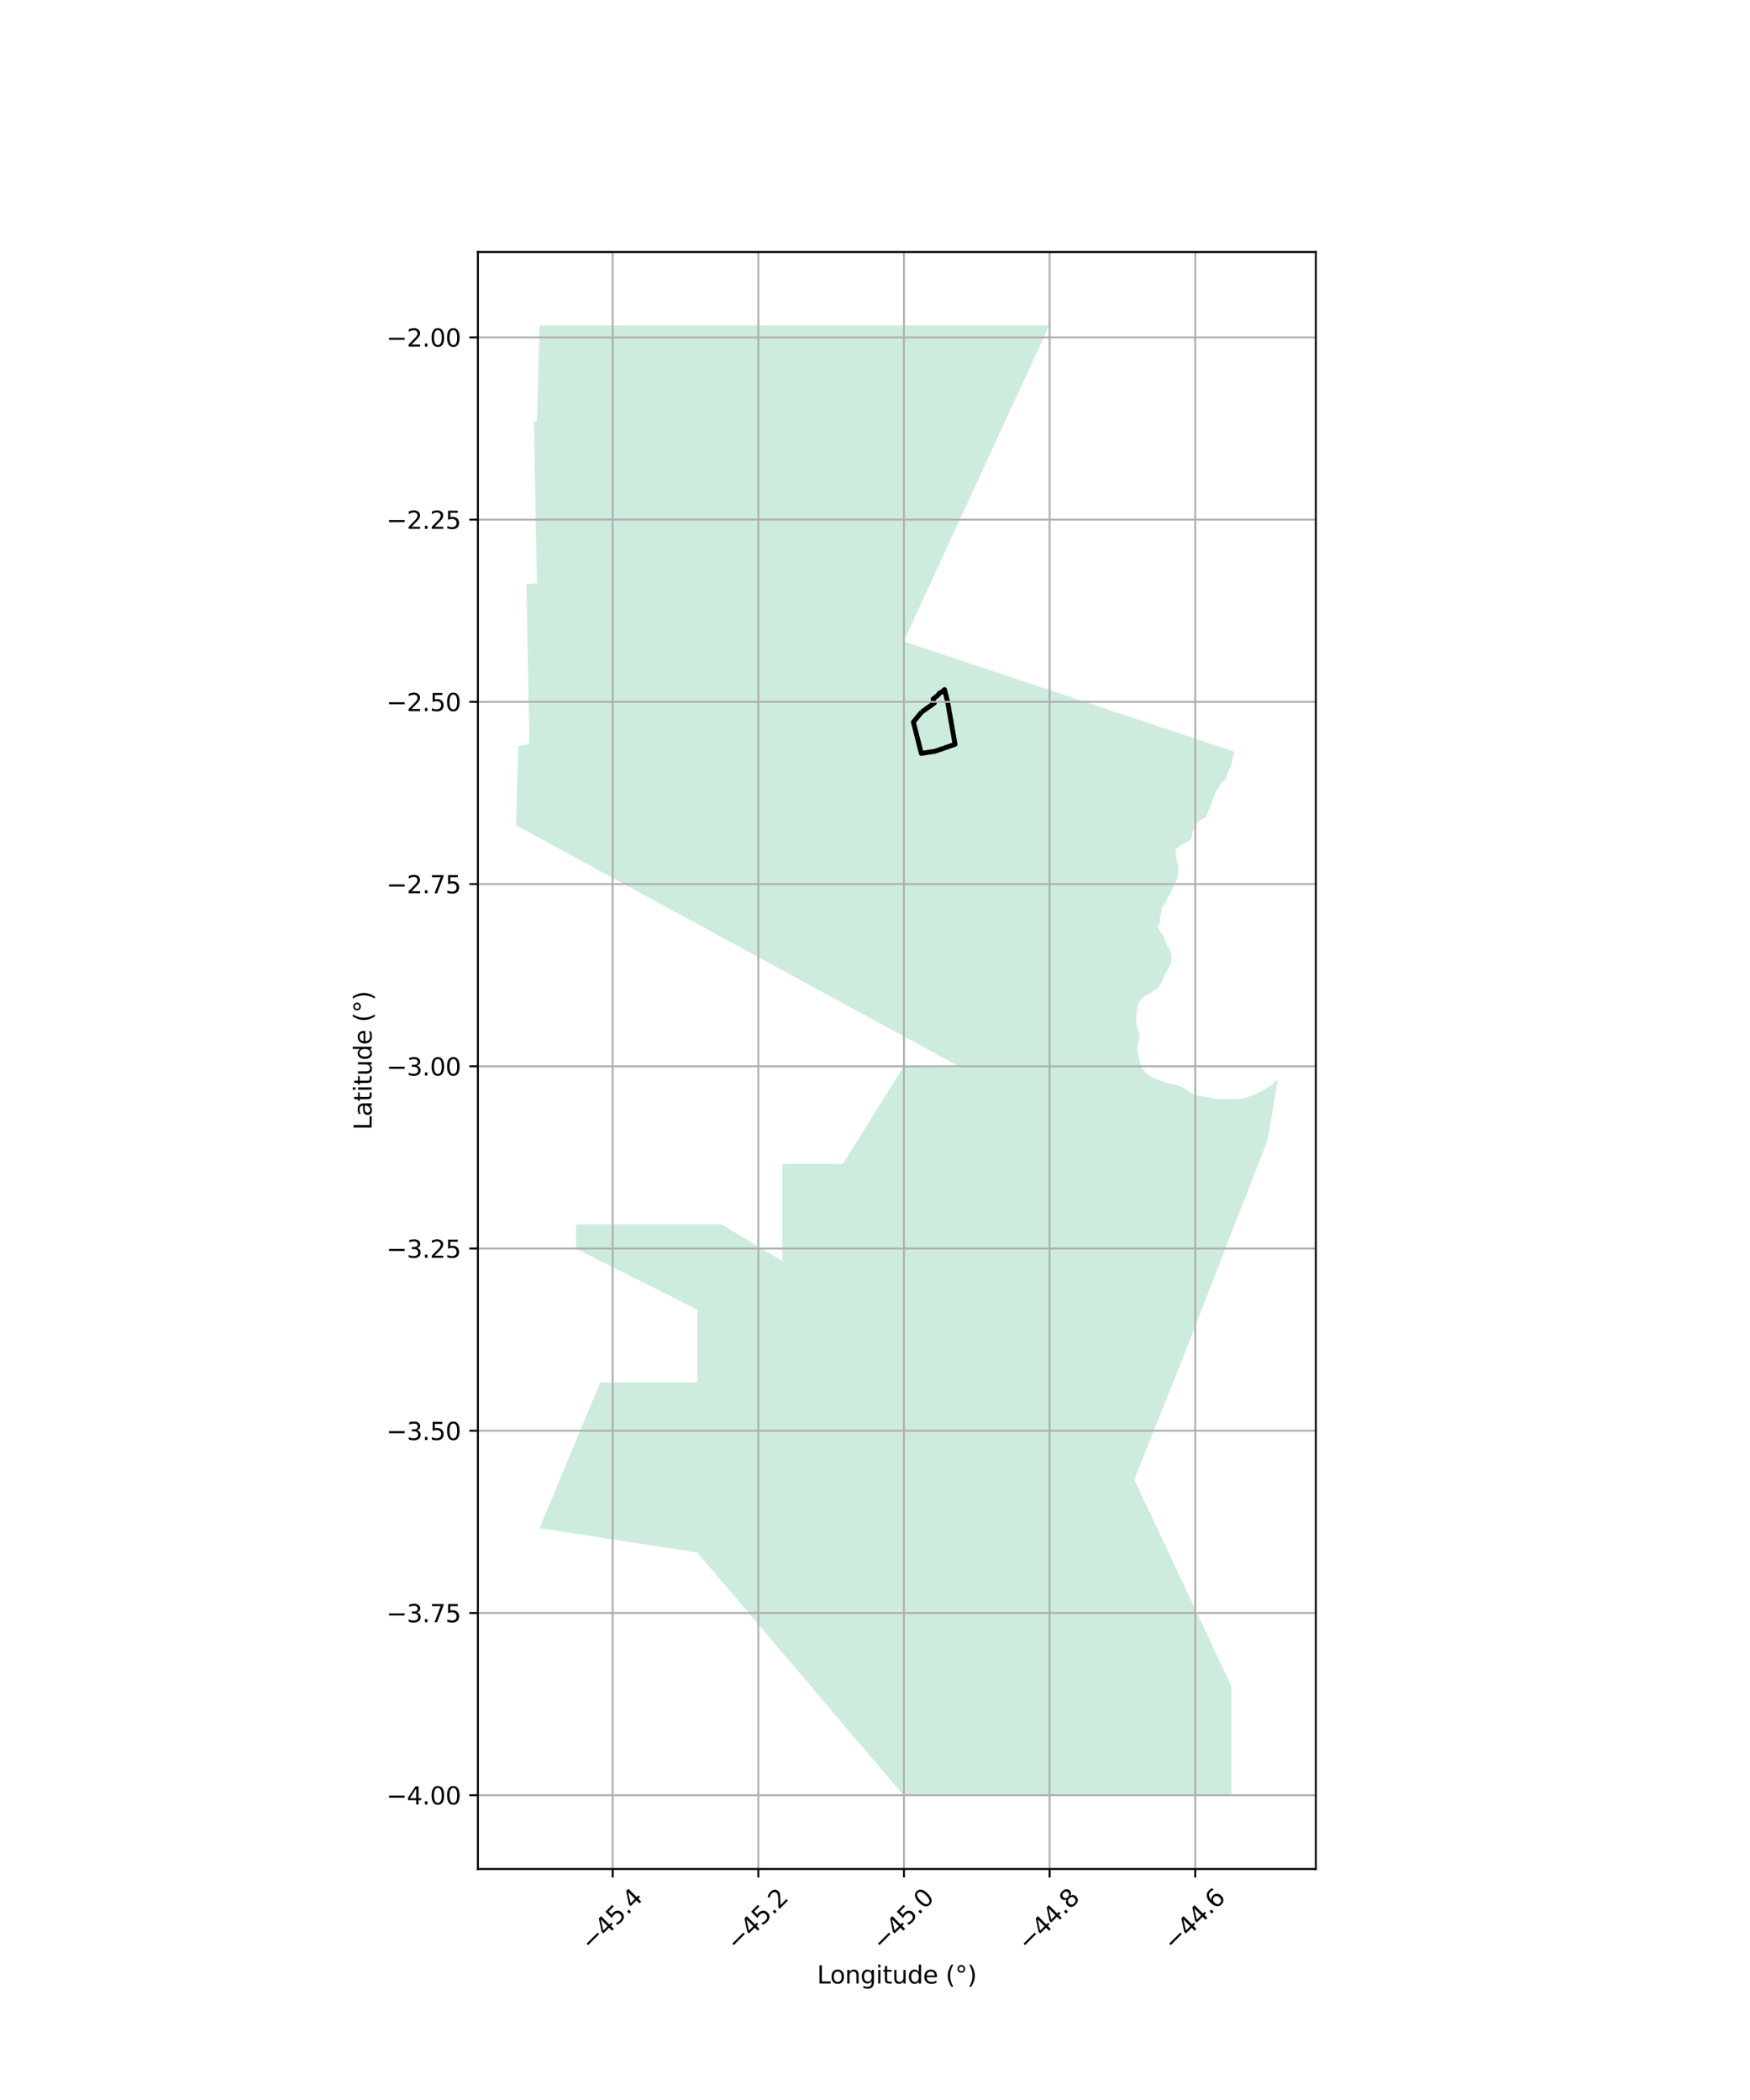 <?xml version="1.0" encoding="utf-8" standalone="no"?>
<!DOCTYPE svg PUBLIC "-//W3C//DTD SVG 1.1//EN"
  "http://www.w3.org/Graphics/SVG/1.1/DTD/svg11.dtd">
<svg xmlns:xlink="http://www.w3.org/1999/xlink" width="720pt" height="864pt" viewBox="0 0 720 864" xmlns="http://www.w3.org/2000/svg" version="1.1">
 <defs>
  <style type="text/css">*{stroke-linejoin: round; stroke-linecap: butt}</style>
 </defs>
 <g id="figure_1">
  <g id="patch_1">
   <path d="M 0 864 
L 720 864 
L 720 0 
L 0 0 
z
" style="fill: #ffffff"/>
  </g>
  <g id="axes_1">
   <g id="patch_2">
    <path d="M 196.622 768.96 
L 541.378 768.96 
L 541.378 103.68 
L 196.622 103.68 
z
" style="fill: #ffffff"/>
   </g>
   <g id="PatchCollection_1">
    <path d="M 507.74 309.97 
L 506.936 312.974 
L 506.507 314.826 
L 506.196 315.634 
L 505.826 316.482 
L 505.82 316.496 
L 505.496 317.076 
L 505.469 317.124 
L 505.289 317.421 
L 505.149 317.685 
L 505.061 317.85 
L 504.895 318.445 
L 504.676 319.132 
L 504.656 319.343 
L 504.564 320.015 
L 504.445 320.271 
L 504.267 320.456 
L 503.951 320.706 
L 503.714 320.89 
L 503.417 321.154 
L 503.021 321.496 
L 502.564 322.072 
L 500.915 324.625 
L 500.24 325.705 
L 499.754 327.089 
L 498.821 329.306 
L 498.308 330.75 
L 497.695 332.364 
L 497.194 333.486 
L 496.616 334.999 
L 496.324 335.889 
L 496.145 336.201 
L 496.025 336.426 
L 495.779 336.572 
L 495.022 336.83 
L 494.792 336.959 
L 494.604 337.109 
L 494.435 337.178 
L 493.986 337.377 
L 493.712 337.536 
L 493.391 337.662 
L 493.179 337.77 
L 493.076 337.837 
L 492.987 337.935 
L 492.844 338.181 
L 492.725 338.461 
L 492.636 338.66 
L 492.577 338.735 
L 492.506 338.795 
L 492.421 338.875 
L 492.35 339.014 
L 492.107 339.532 
L 491.82 340.145 
L 491.544 340.563 
L 491.195 341.277 
L 490.901 341.767 
L 490.662 342.199 
L 490.582 342.447 
L 490.505 342.739 
L 490.465 343.155 
L 490.425 343.539 
L 490.411 343.717 
L 490.385 344.167 
L 490.297 344.359 
L 490.263 344.577 
L 490.208 344.83 
L 490.158 344.963 
L 490.11 345.035 
L 489.922 345.422 
L 489.861 345.508 
L 489.859 345.509 
L 489.817 345.577 
L 489.783 345.615 
L 489.749 345.641 
L 489.747 345.642 
L 489.717 345.659 
L 489.682 345.674 
L 489.659 345.665 
L 489.631 345.659 
L 489.613 345.646 
L 489.598 345.643 
L 489.589 345.647 
L 489.575 345.66 
L 489.556 345.678 
L 489.527 345.705 
L 489.496 345.726 
L 489.443 345.745 
L 489.393 345.753 
L 489.343 345.77 
L 489.31 345.778 
L 489.268 345.799 
L 489.22 345.816 
L 489.189 345.832 
L 489.156 345.849 
L 489.14 345.863 
L 489.131 345.877 
L 489.127 345.898 
L 489.113 345.979 
L 489.094 346.036 
L 489.073 346.097 
L 489.045 346.123 
L 488.986 346.152 
L 488.98 346.155 
L 488.908 346.184 
L 488.902 346.188 
L 488.84 346.208 
L 488.836 346.209 
L 488.723 346.246 
L 488.719 346.246 
L 488.671 346.261 
L 488.61 346.276 
L 488.489 346.279 
L 488.407 346.279 
L 488.331 346.331 
L 488.159 346.433 
L 488.06 346.526 
L 487.314 347.203 
L 487.286 347.231 
L 487.256 347.243 
L 487.255 347.243 
L 487.224 347.239 
L 487.192 347.217 
L 487.159 347.184 
L 487.116 347.152 
L 487.071 347.121 
L 487.034 347.103 
L 487.005 347.098 
L 486.988 347.101 
L 486.974 347.117 
L 486.958 347.129 
L 486.94 347.126 
L 486.914 347.126 
L 486.895 347.136 
L 486.879 347.149 
L 486.863 347.156 
L 486.756 347.157 
L 486.588 347.175 
L 486.506 347.18 
L 486.39 347.199 
L 486.322 347.207 
L 486.268 347.219 
L 486.237 347.244 
L 486.218 347.278 
L 486.217 347.28 
L 486.219 347.316 
L 486.233 347.353 
L 486.255 347.384 
L 486.273 347.424 
L 486.277 347.452 
L 486.268 347.483 
L 486.156 347.549 
L 486.066 347.558 
L 485.976 347.573 
L 485.917 347.602 
L 485.852 347.664 
L 485.781 347.757 
L 485.721 347.814 
L 485.587 347.886 
L 485.513 347.905 
L 485.364 347.994 
L 485.214 348.094 
L 485.168 348.139 
L 485 348.294 
L 484.954 348.355 
L 484.923 348.432 
L 484.921 348.433 
L 484.901 348.502 
L 484.857 348.61 
L 484.852 348.617 
L 484.812 348.683 
L 484.745 348.739 
L 484.505 348.834 
L 484.344 348.914 
L 484.246 348.957 
L 484.161 348.993 
L 484.114 349.034 
L 484.029 349.087 
L 483.957 349.154 
L 483.877 349.265 
L 483.8 349.366 
L 483.726 349.542 
L 483.701 349.652 
L 483.675 349.763 
L 483.689 349.954 
L 483.715 350.197 
L 483.787 350.62 
L 483.811 350.714 
L 483.813 350.716 
L 483.854 350.773 
L 483.894 350.876 
L 483.901 350.926 
L 483.877 350.974 
L 483.82 351.024 
L 483.78 351.067 
L 483.758 351.127 
L 483.736 351.284 
L 483.727 351.463 
L 483.748 351.631 
L 483.784 351.726 
L 483.82 351.81 
L 483.841 351.899 
L 483.884 352.105 
L 483.998 352.757 
L 484.322 354.607 
L 484.473 355.069 
L 484.605 355.46 
L 484.699 355.795 
L 484.74 356.005 
L 484.767 356.211 
L 484.814 357.44 
L 484.823 358.25 
L 484.796 359.035 
L 484.762 359.724 
L 484.624 360.414 
L 484.453 360.985 
L 483.934 362.329 
L 482.759 364.827 
L 482.153 366.147 
L 481.736 367.102 
L 481.302 368.098 
L 481.199 368.309 
L 481.121 368.52 
L 481.02 368.673 
L 480.88 368.793 
L 480.735 368.939 
L 480.73 368.944 
L 480.666 368.988 
L 480.622 368.99 
L 480.568 368.983 
L 480.521 368.995 
L 480.491 369.022 
L 480.484 369.052 
L 480.453 369.137 
L 480.446 369.152 
L 480.362 369.339 
L 480.343 369.517 
L 480.339 369.521 
L 480.324 369.711 
L 480.267 369.844 
L 480.16 369.973 
L 480.156 369.977 
L 480.088 370.122 
L 480.035 370.27 
L 479.989 370.445 
L 479.849 370.711 
L 479.682 370.935 
L 479.491 371.155 
L 479.308 371.406 
L 479.222 371.544 
L 478.973 371.872 
L 478.743 372.069 
L 478.527 372.337 
L 478.357 372.71 
L 478.14 373.182 
L 478.029 373.549 
L 477.911 374.061 
L 477.865 374.552 
L 477.851 375.07 
L 477.825 375.417 
L 477.779 375.712 
L 477.708 375.863 
L 477.545 376.143 
L 477.356 376.568 
L 477.277 376.973 
L 477.188 377.48 
L 477.185 378.017 
L 477.272 379.494 
L 477.261 379.697 
L 477.251 379.825 
L 477.214 379.869 
L 477.173 379.92 
L 477.165 379.926 
L 477.12 379.979 
L 477.08 380.003 
L 477.011 380.03 
L 476.98 380.046 
L 476.939 380.059 
L 476.898 380.068 
L 476.867 380.074 
L 476.842 380.093 
L 476.812 380.127 
L 476.742 380.223 
L 476.637 380.365 
L 476.534 380.47 
L 476.47 380.547 
L 476.425 380.608 
L 476.398 380.646 
L 476.371 380.69 
L 476.347 380.759 
L 476.322 380.836 
L 476.306 380.907 
L 476.295 380.964 
L 476.297 381.016 
L 476.308 381.091 
L 476.316 381.144 
L 476.68 381.961 
L 476.841 382.298 
L 476.93 382.439 
L 477.118 382.714 
L 477.262 382.921 
L 477.577 383.432 
L 477.955 384.047 
L 478.125 384.342 
L 478.431 384.952 
L 478.479 385.045 
L 478.687 385.444 
L 478.783 385.663 
L 479.034 386.248 
L 479.164 386.555 
L 479.266 386.822 
L 479.631 387.715 
L 479.784 388.035 
L 480.027 388.738 
L 480.252 389.13 
L 480.474 389.483 
L 480.753 389.865 
L 480.966 390.091 
L 481.073 390.226 
L 481.174 390.407 
L 481.282 390.627 
L 481.341 390.893 
L 481.407 391.13 
L 481.506 391.442 
L 481.555 391.619 
L 481.661 391.819 
L 481.759 392.029 
L 481.855 392.233 
L 481.947 392.404 
L 481.983 392.493 
L 482.006 392.74 
L 482.019 394.322 
L 482.004 394.549 
L 481.964 395.162 
L 481.802 395.953 
L 481.585 396.582 
L 481.4 397.021 
L 480.685 398.476 
L 479.088 401.345 
L 478.825 401.888 
L 477.83 404.126 
L 477.344 405.03 
L 477.051 405.491 
L 476.573 406.159 
L 476.185 406.613 
L 476.053 406.767 
L 475.638 407.149 
L 475.454 407.306 
L 474.913 407.496 
L 474.551 407.66 
L 474.327 407.786 
L 474.094 407.941 
L 473.84 408.152 
L 473.458 408.451 
L 473.265 408.619 
L 473.144 408.683 
L 472.988 408.768 
L 472.728 408.902 
L 472.413 408.975 
L 472.008 409.131 
L 471.546 409.37 
L 470.721 409.955 
L 470.065 410.516 
L 469.513 411.124 
L 469.073 411.709 
L 468.625 412.389 
L 468.385 412.883 
L 468.202 413.318 
L 468.025 413.83 
L 467.937 414.228 
L 467.861 414.55 
L 467.843 415.005 
L 467.774 415.922 
L 467.736 416.389 
L 467.616 417.04 
L 467.547 417.387 
L 467.514 417.8 
L 467.528 419.354 
L 467.482 420.36 
L 467.478 420.747 
L 467.529 421.078 
L 467.697 421.919 
L 467.977 423.063 
L 468.076 423.469 
L 468.474 424.578 
L 468.636 425.098 
L 468.737 425.618 
L 468.818 426.199 
L 468.818 426.534 
L 468.794 426.898 
L 468.766 427.168 
L 468.715 427.377 
L 468.628 427.598 
L 468.506 428.071 
L 468.379 428.654 
L 468.333 428.939 
L 468.329 428.95 
L 468.243 429.178 
L 468.205 429.327 
L 468.159 429.692 
L 468.053 430.148 
L 467.95 430.892 
L 467.933 431.409 
L 467.935 431.923 
L 467.946 432.167 
L 467.953 432.435 
L 467.976 432.598 
L 468.018 432.814 
L 468.052 433.037 
L 468.079 433.199 
L 468.181 433.49 
L 468.313 433.804 
L 468.366 434.046 
L 468.438 434.401 
L 468.488 434.756 
L 468.637 435.223 
L 468.713 435.77 
L 468.879 436.673 
L 469.176 437.655 
L 469.456 438.316 
L 469.6 438.577 
L 469.927 439.171 
L 470.324 440.064 
L 470.897 440.743 
L 471.584 441.495 
L 472.13 441.97 
L 473.028 442.589 
L 474.315 443.319 
L 475.742 443.969 
L 476.728 444.309 
L 477.97 444.818 
L 479.119 445.272 
L 480.294 445.596 
L 481.718 445.919 
L 482.993 446.093 
L 483.642 446.268 
L 485.167 446.792 
L 485.967 447.116 
L 486.467 447.291 
L 487.567 448.017 
L 488.498 448.698 
L 490.553 450.035 
L 492.609 450.718 
L 494.262 450.984 
L 495.692 451.214 
L 499.429 451.99 
L 499.585 452.021 
L 502.917 452.267 
L 506.81 452.265 
L 507.302 452.229 
L 509.395 452.076 
L 511.98 451.918 
L 514.129 451.076 
L 515.963 450.391 
L 517.191 449.798 
L 519.634 448.552 
L 522.88 446.68 
L 523.067 446.509 
L 524.67 445.049 
L 525.707 444.135 
L 521.599 468.809 
L 486.645 558.779 
L 466.671 608.763 
L 506.619 693.735 
L 506.619 738.72 
L 371.794 738.72 
L 286.905 638.753 
L 221.99 628.756 
L 246.957 568.776 
L 286.905 568.776 
L 286.905 538.786 
L 236.97 513.794 
L 236.97 503.797 
L 296.892 503.797 
L 321.859 518.793 
L 321.859 478.806 
L 346.827 478.806 
L 371.794 438.819 
L 395.548 439.29 
L 212.293 339.54 
L 213.222 306.857 
L 217.803 306.243 
L 216.607 240.26 
L 220.882 239.953 
L 219.683 173.508 
L 220.905 173.2 
L 221.99 133.92 
L 431.716 133.92 
L 371.795 263.877 
L 508.004 309.324 
L 507.74 309.97 
" clip-path="url(#p07407d6a14)" style="fill: #b3e2cd; fill-opacity: 0.65"/>
   </g>
   <g id="PatchCollection_2">
    <path d="M 379.157 292.983 
L 384.393 289.264 
L 384.099 288.571 
L 383.904 287.625 
L 384.764 286.915 
L 385.821 286.048 
L 386.564 285.141 
L 387.542 284.668 
L 388.623 283.707 
L 389.862 288.709 
L 392.933 306.237 
L 384.778 309.064 
L 379.055 309.977 
L 375.79 297.039 
L 379.157 292.983 
" clip-path="url(#p07407d6a14)" style="fill: none; stroke: #000000; stroke-width: 2"/>
   </g>
   <g id="matplotlib.axis_1">
    <g id="xtick_1">
     <g id="line2d_1">
      <path d="M 252.071 768.96 
L 252.071 103.68 
" clip-path="url(#p07407d6a14)" style="fill: none; stroke: #b0b0b0; stroke-width: 0.8; stroke-linecap: square"/>
     </g>
     <g id="line2d_2">
      <defs>
       <path id="m88b951ec51" d="M 0 0 
L 0 3.5 
" style="stroke: #000000; stroke-width: 0.8"/>
      </defs>
      <g>
       <use xlink:href="#m88b951ec51" x="252.071" y="768.96" style="stroke: #000000; stroke-width: 0.8"/>
      </g>
     </g>
     <g id="text_1">
      <!-- −45.4 -->
      <g transform="translate(243.187 803.002) rotate(-45) scale(0.1 -0.1)">
       <defs>
        <path id="DejaVuSans-2212" d="M 678 2272 
L 4684 2272 
L 4684 1741 
L 678 1741 
L 678 2272 
z
" transform="scale(0.016)"/>
        <path id="DejaVuSans-34" d="M 2419 4116 
L 825 1625 
L 2419 1625 
L 2419 4116 
z
M 2253 4666 
L 3047 4666 
L 3047 1625 
L 3713 1625 
L 3713 1100 
L 3047 1100 
L 3047 0 
L 2419 0 
L 2419 1100 
L 313 1100 
L 313 1709 
L 2253 4666 
z
" transform="scale(0.016)"/>
        <path id="DejaVuSans-35" d="M 691 4666 
L 3169 4666 
L 3169 4134 
L 1269 4134 
L 1269 2991 
Q 1406 3038 1543 3061 
Q 1681 3084 1819 3084 
Q 2600 3084 3056 2656 
Q 3513 2228 3513 1497 
Q 3513 744 3044 326 
Q 2575 -91 1722 -91 
Q 1428 -91 1123 -41 
Q 819 9 494 109 
L 494 744 
Q 775 591 1075 516 
Q 1375 441 1709 441 
Q 2250 441 2565 725 
Q 2881 1009 2881 1497 
Q 2881 1984 2565 2268 
Q 2250 2553 1709 2553 
Q 1456 2553 1204 2497 
Q 953 2441 691 2322 
L 691 4666 
z
" transform="scale(0.016)"/>
        <path id="DejaVuSans-2e" d="M 684 794 
L 1344 794 
L 1344 0 
L 684 0 
L 684 794 
z
" transform="scale(0.016)"/>
       </defs>
       <use xlink:href="#DejaVuSans-2212"/>
       <use xlink:href="#DejaVuSans-34" transform="translate(83.789 0)"/>
       <use xlink:href="#DejaVuSans-35" transform="translate(147.412 0)"/>
       <use xlink:href="#DejaVuSans-2e" transform="translate(211.035 0)"/>
       <use xlink:href="#DejaVuSans-34" transform="translate(242.822 0)"/>
      </g>
     </g>
    </g>
    <g id="xtick_2">
     <g id="line2d_3">
      <path d="M 311.992 768.96 
L 311.992 103.68 
" clip-path="url(#p07407d6a14)" style="fill: none; stroke: #b0b0b0; stroke-width: 0.8; stroke-linecap: square"/>
     </g>
     <g id="line2d_4">
      <g>
       <use xlink:href="#m88b951ec51" x="311.992" y="768.96" style="stroke: #000000; stroke-width: 0.8"/>
      </g>
     </g>
     <g id="text_2">
      <!-- −45.2 -->
      <g transform="translate(303.109 803.002) rotate(-45) scale(0.1 -0.1)">
       <defs>
        <path id="DejaVuSans-32" d="M 1228 531 
L 3431 531 
L 3431 0 
L 469 0 
L 469 531 
Q 828 903 1448 1529 
Q 2069 2156 2228 2338 
Q 2531 2678 2651 2914 
Q 2772 3150 2772 3378 
Q 2772 3750 2511 3984 
Q 2250 4219 1831 4219 
Q 1534 4219 1204 4116 
Q 875 4013 500 3803 
L 500 4441 
Q 881 4594 1212 4672 
Q 1544 4750 1819 4750 
Q 2544 4750 2975 4387 
Q 3406 4025 3406 3419 
Q 3406 3131 3298 2873 
Q 3191 2616 2906 2266 
Q 2828 2175 2409 1742 
Q 1991 1309 1228 531 
z
" transform="scale(0.016)"/>
       </defs>
       <use xlink:href="#DejaVuSans-2212"/>
       <use xlink:href="#DejaVuSans-34" transform="translate(83.789 0)"/>
       <use xlink:href="#DejaVuSans-35" transform="translate(147.412 0)"/>
       <use xlink:href="#DejaVuSans-2e" transform="translate(211.035 0)"/>
       <use xlink:href="#DejaVuSans-32" transform="translate(242.822 0)"/>
      </g>
     </g>
    </g>
    <g id="xtick_3">
     <g id="line2d_5">
      <path d="M 371.914 768.96 
L 371.914 103.68 
" clip-path="url(#p07407d6a14)" style="fill: none; stroke: #b0b0b0; stroke-width: 0.8; stroke-linecap: square"/>
     </g>
     <g id="line2d_6">
      <g>
       <use xlink:href="#m88b951ec51" x="371.914" y="768.96" style="stroke: #000000; stroke-width: 0.8"/>
      </g>
     </g>
     <g id="text_3">
      <!-- −45.0 -->
      <g transform="translate(363.03 803.002) rotate(-45) scale(0.1 -0.1)">
       <defs>
        <path id="DejaVuSans-30" d="M 2034 4250 
Q 1547 4250 1301 3770 
Q 1056 3291 1056 2328 
Q 1056 1369 1301 889 
Q 1547 409 2034 409 
Q 2525 409 2770 889 
Q 3016 1369 3016 2328 
Q 3016 3291 2770 3770 
Q 2525 4250 2034 4250 
z
M 2034 4750 
Q 2819 4750 3233 4129 
Q 3647 3509 3647 2328 
Q 3647 1150 3233 529 
Q 2819 -91 2034 -91 
Q 1250 -91 836 529 
Q 422 1150 422 2328 
Q 422 3509 836 4129 
Q 1250 4750 2034 4750 
z
" transform="scale(0.016)"/>
       </defs>
       <use xlink:href="#DejaVuSans-2212"/>
       <use xlink:href="#DejaVuSans-34" transform="translate(83.789 0)"/>
       <use xlink:href="#DejaVuSans-35" transform="translate(147.412 0)"/>
       <use xlink:href="#DejaVuSans-2e" transform="translate(211.035 0)"/>
       <use xlink:href="#DejaVuSans-30" transform="translate(242.822 0)"/>
      </g>
     </g>
    </g>
    <g id="xtick_4">
     <g id="line2d_7">
      <path d="M 431.835 768.96 
L 431.835 103.68 
" clip-path="url(#p07407d6a14)" style="fill: none; stroke: #b0b0b0; stroke-width: 0.8; stroke-linecap: square"/>
     </g>
     <g id="line2d_8">
      <g>
       <use xlink:href="#m88b951ec51" x="431.835" y="768.96" style="stroke: #000000; stroke-width: 0.8"/>
      </g>
     </g>
     <g id="text_4">
      <!-- −44.8 -->
      <g transform="translate(422.951 803.002) rotate(-45) scale(0.1 -0.1)">
       <defs>
        <path id="DejaVuSans-38" d="M 2034 2216 
Q 1584 2216 1326 1975 
Q 1069 1734 1069 1313 
Q 1069 891 1326 650 
Q 1584 409 2034 409 
Q 2484 409 2743 651 
Q 3003 894 3003 1313 
Q 3003 1734 2745 1975 
Q 2488 2216 2034 2216 
z
M 1403 2484 
Q 997 2584 770 2862 
Q 544 3141 544 3541 
Q 544 4100 942 4425 
Q 1341 4750 2034 4750 
Q 2731 4750 3128 4425 
Q 3525 4100 3525 3541 
Q 3525 3141 3298 2862 
Q 3072 2584 2669 2484 
Q 3125 2378 3379 2068 
Q 3634 1759 3634 1313 
Q 3634 634 3220 271 
Q 2806 -91 2034 -91 
Q 1263 -91 848 271 
Q 434 634 434 1313 
Q 434 1759 690 2068 
Q 947 2378 1403 2484 
z
M 1172 3481 
Q 1172 3119 1398 2916 
Q 1625 2713 2034 2713 
Q 2441 2713 2670 2916 
Q 2900 3119 2900 3481 
Q 2900 3844 2670 4047 
Q 2441 4250 2034 4250 
Q 1625 4250 1398 4047 
Q 1172 3844 1172 3481 
z
" transform="scale(0.016)"/>
       </defs>
       <use xlink:href="#DejaVuSans-2212"/>
       <use xlink:href="#DejaVuSans-34" transform="translate(83.789 0)"/>
       <use xlink:href="#DejaVuSans-34" transform="translate(147.412 0)"/>
       <use xlink:href="#DejaVuSans-2e" transform="translate(211.035 0)"/>
       <use xlink:href="#DejaVuSans-38" transform="translate(242.822 0)"/>
      </g>
     </g>
    </g>
    <g id="xtick_5">
     <g id="line2d_9">
      <path d="M 491.756 768.96 
L 491.756 103.68 
" clip-path="url(#p07407d6a14)" style="fill: none; stroke: #b0b0b0; stroke-width: 0.8; stroke-linecap: square"/>
     </g>
     <g id="line2d_10">
      <g>
       <use xlink:href="#m88b951ec51" x="491.756" y="768.96" style="stroke: #000000; stroke-width: 0.8"/>
      </g>
     </g>
     <g id="text_5">
      <!-- −44.6 -->
      <g transform="translate(482.873 803.002) rotate(-45) scale(0.1 -0.1)">
       <defs>
        <path id="DejaVuSans-36" d="M 2113 2584 
Q 1688 2584 1439 2293 
Q 1191 2003 1191 1497 
Q 1191 994 1439 701 
Q 1688 409 2113 409 
Q 2538 409 2786 701 
Q 3034 994 3034 1497 
Q 3034 2003 2786 2293 
Q 2538 2584 2113 2584 
z
M 3366 4563 
L 3366 3988 
Q 3128 4100 2886 4159 
Q 2644 4219 2406 4219 
Q 1781 4219 1451 3797 
Q 1122 3375 1075 2522 
Q 1259 2794 1537 2939 
Q 1816 3084 2150 3084 
Q 2853 3084 3261 2657 
Q 3669 2231 3669 1497 
Q 3669 778 3244 343 
Q 2819 -91 2113 -91 
Q 1303 -91 875 529 
Q 447 1150 447 2328 
Q 447 3434 972 4092 
Q 1497 4750 2381 4750 
Q 2619 4750 2861 4703 
Q 3103 4656 3366 4563 
z
" transform="scale(0.016)"/>
       </defs>
       <use xlink:href="#DejaVuSans-2212"/>
       <use xlink:href="#DejaVuSans-34" transform="translate(83.789 0)"/>
       <use xlink:href="#DejaVuSans-34" transform="translate(147.412 0)"/>
       <use xlink:href="#DejaVuSans-2e" transform="translate(211.035 0)"/>
       <use xlink:href="#DejaVuSans-36" transform="translate(242.822 0)"/>
      </g>
     </g>
    </g>
    <g id="text_6">
     <!-- Longitude (°) -->
     <g transform="translate(336.14 816.071) scale(0.1 -0.1)">
      <defs>
       <path id="DejaVuSans-4c" d="M 628 4666 
L 1259 4666 
L 1259 531 
L 3531 531 
L 3531 0 
L 628 0 
L 628 4666 
z
" transform="scale(0.016)"/>
       <path id="DejaVuSans-6f" d="M 1959 3097 
Q 1497 3097 1228 2736 
Q 959 2375 959 1747 
Q 959 1119 1226 758 
Q 1494 397 1959 397 
Q 2419 397 2687 759 
Q 2956 1122 2956 1747 
Q 2956 2369 2687 2733 
Q 2419 3097 1959 3097 
z
M 1959 3584 
Q 2709 3584 3137 3096 
Q 3566 2609 3566 1747 
Q 3566 888 3137 398 
Q 2709 -91 1959 -91 
Q 1206 -91 779 398 
Q 353 888 353 1747 
Q 353 2609 779 3096 
Q 1206 3584 1959 3584 
z
" transform="scale(0.016)"/>
       <path id="DejaVuSans-6e" d="M 3513 2113 
L 3513 0 
L 2938 0 
L 2938 2094 
Q 2938 2591 2744 2837 
Q 2550 3084 2163 3084 
Q 1697 3084 1428 2787 
Q 1159 2491 1159 1978 
L 1159 0 
L 581 0 
L 581 3500 
L 1159 3500 
L 1159 2956 
Q 1366 3272 1645 3428 
Q 1925 3584 2291 3584 
Q 2894 3584 3203 3211 
Q 3513 2838 3513 2113 
z
" transform="scale(0.016)"/>
       <path id="DejaVuSans-67" d="M 2906 1791 
Q 2906 2416 2648 2759 
Q 2391 3103 1925 3103 
Q 1463 3103 1205 2759 
Q 947 2416 947 1791 
Q 947 1169 1205 825 
Q 1463 481 1925 481 
Q 2391 481 2648 825 
Q 2906 1169 2906 1791 
z
M 3481 434 
Q 3481 -459 3084 -895 
Q 2688 -1331 1869 -1331 
Q 1566 -1331 1297 -1286 
Q 1028 -1241 775 -1147 
L 775 -588 
Q 1028 -725 1275 -790 
Q 1522 -856 1778 -856 
Q 2344 -856 2625 -561 
Q 2906 -266 2906 331 
L 2906 616 
Q 2728 306 2450 153 
Q 2172 0 1784 0 
Q 1141 0 747 490 
Q 353 981 353 1791 
Q 353 2603 747 3093 
Q 1141 3584 1784 3584 
Q 2172 3584 2450 3431 
Q 2728 3278 2906 2969 
L 2906 3500 
L 3481 3500 
L 3481 434 
z
" transform="scale(0.016)"/>
       <path id="DejaVuSans-69" d="M 603 3500 
L 1178 3500 
L 1178 0 
L 603 0 
L 603 3500 
z
M 603 4863 
L 1178 4863 
L 1178 4134 
L 603 4134 
L 603 4863 
z
" transform="scale(0.016)"/>
       <path id="DejaVuSans-74" d="M 1172 4494 
L 1172 3500 
L 2356 3500 
L 2356 3053 
L 1172 3053 
L 1172 1153 
Q 1172 725 1289 603 
Q 1406 481 1766 481 
L 2356 481 
L 2356 0 
L 1766 0 
Q 1100 0 847 248 
Q 594 497 594 1153 
L 594 3053 
L 172 3053 
L 172 3500 
L 594 3500 
L 594 4494 
L 1172 4494 
z
" transform="scale(0.016)"/>
       <path id="DejaVuSans-75" d="M 544 1381 
L 544 3500 
L 1119 3500 
L 1119 1403 
Q 1119 906 1312 657 
Q 1506 409 1894 409 
Q 2359 409 2629 706 
Q 2900 1003 2900 1516 
L 2900 3500 
L 3475 3500 
L 3475 0 
L 2900 0 
L 2900 538 
Q 2691 219 2414 64 
Q 2138 -91 1772 -91 
Q 1169 -91 856 284 
Q 544 659 544 1381 
z
M 1991 3584 
L 1991 3584 
z
" transform="scale(0.016)"/>
       <path id="DejaVuSans-64" d="M 2906 2969 
L 2906 4863 
L 3481 4863 
L 3481 0 
L 2906 0 
L 2906 525 
Q 2725 213 2448 61 
Q 2172 -91 1784 -91 
Q 1150 -91 751 415 
Q 353 922 353 1747 
Q 353 2572 751 3078 
Q 1150 3584 1784 3584 
Q 2172 3584 2448 3432 
Q 2725 3281 2906 2969 
z
M 947 1747 
Q 947 1113 1208 752 
Q 1469 391 1925 391 
Q 2381 391 2643 752 
Q 2906 1113 2906 1747 
Q 2906 2381 2643 2742 
Q 2381 3103 1925 3103 
Q 1469 3103 1208 2742 
Q 947 2381 947 1747 
z
" transform="scale(0.016)"/>
       <path id="DejaVuSans-65" d="M 3597 1894 
L 3597 1613 
L 953 1613 
Q 991 1019 1311 708 
Q 1631 397 2203 397 
Q 2534 397 2845 478 
Q 3156 559 3463 722 
L 3463 178 
Q 3153 47 2828 -22 
Q 2503 -91 2169 -91 
Q 1331 -91 842 396 
Q 353 884 353 1716 
Q 353 2575 817 3079 
Q 1281 3584 2069 3584 
Q 2775 3584 3186 3129 
Q 3597 2675 3597 1894 
z
M 3022 2063 
Q 3016 2534 2758 2815 
Q 2500 3097 2075 3097 
Q 1594 3097 1305 2825 
Q 1016 2553 972 2059 
L 3022 2063 
z
" transform="scale(0.016)"/>
       <path id="DejaVuSans-20" transform="scale(0.016)"/>
       <path id="DejaVuSans-28" d="M 1984 4856 
Q 1566 4138 1362 3434 
Q 1159 2731 1159 2009 
Q 1159 1288 1364 580 
Q 1569 -128 1984 -844 
L 1484 -844 
Q 1016 -109 783 600 
Q 550 1309 550 2009 
Q 550 2706 781 3412 
Q 1013 4119 1484 4856 
L 1984 4856 
z
" transform="scale(0.016)"/>
       <path id="DejaVuSans-b0" d="M 1600 4347 
Q 1350 4347 1178 4173 
Q 1006 4000 1006 3750 
Q 1006 3503 1178 3333 
Q 1350 3163 1600 3163 
Q 1850 3163 2022 3333 
Q 2194 3503 2194 3750 
Q 2194 3997 2020 4172 
Q 1847 4347 1600 4347 
z
M 1600 4750 
Q 1800 4750 1984 4673 
Q 2169 4597 2303 4453 
Q 2447 4313 2519 4134 
Q 2591 3956 2591 3750 
Q 2591 3338 2302 3052 
Q 2013 2766 1594 2766 
Q 1172 2766 890 3047 
Q 609 3328 609 3750 
Q 609 4169 896 4459 
Q 1184 4750 1600 4750 
z
" transform="scale(0.016)"/>
       <path id="DejaVuSans-29" d="M 513 4856 
L 1013 4856 
Q 1481 4119 1714 3412 
Q 1947 2706 1947 2009 
Q 1947 1309 1714 600 
Q 1481 -109 1013 -844 
L 513 -844 
Q 928 -128 1133 580 
Q 1338 1288 1338 2009 
Q 1338 2731 1133 3434 
Q 928 4138 513 4856 
z
" transform="scale(0.016)"/>
      </defs>
      <use xlink:href="#DejaVuSans-4c"/>
      <use xlink:href="#DejaVuSans-6f" transform="translate(53.963 0)"/>
      <use xlink:href="#DejaVuSans-6e" transform="translate(115.145 0)"/>
      <use xlink:href="#DejaVuSans-67" transform="translate(178.523 0)"/>
      <use xlink:href="#DejaVuSans-69" transform="translate(242 0)"/>
      <use xlink:href="#DejaVuSans-74" transform="translate(269.783 0)"/>
      <use xlink:href="#DejaVuSans-75" transform="translate(308.992 0)"/>
      <use xlink:href="#DejaVuSans-64" transform="translate(372.371 0)"/>
      <use xlink:href="#DejaVuSans-65" transform="translate(435.848 0)"/>
      <use xlink:href="#DejaVuSans-20" transform="translate(497.371 0)"/>
      <use xlink:href="#DejaVuSans-28" transform="translate(529.158 0)"/>
      <use xlink:href="#DejaVuSans-b0" transform="translate(568.172 0)"/>
      <use xlink:href="#DejaVuSans-29" transform="translate(618.172 0)"/>
     </g>
    </g>
   </g>
   <g id="matplotlib.axis_2">
    <g id="ytick_1">
     <g id="line2d_11">
      <path d="M 196.622 738.606 
L 541.378 738.606 
" clip-path="url(#p07407d6a14)" style="fill: none; stroke: #b0b0b0; stroke-width: 0.8; stroke-linecap: square"/>
     </g>
     <g id="line2d_12">
      <defs>
       <path id="m9e2c65cc2c" d="M 0 0 
L -3.5 0 
" style="stroke: #000000; stroke-width: 0.8"/>
      </defs>
      <g>
       <use xlink:href="#m9e2c65cc2c" x="196.622" y="738.606" style="stroke: #000000; stroke-width: 0.8"/>
      </g>
     </g>
     <g id="text_7">
      <!-- −4.00 -->
      <g transform="translate(158.977 742.406) scale(0.1 -0.1)">
       <use xlink:href="#DejaVuSans-2212"/>
       <use xlink:href="#DejaVuSans-34" transform="translate(83.789 0)"/>
       <use xlink:href="#DejaVuSans-2e" transform="translate(147.412 0)"/>
       <use xlink:href="#DejaVuSans-30" transform="translate(179.199 0)"/>
       <use xlink:href="#DejaVuSans-30" transform="translate(242.822 0)"/>
      </g>
     </g>
    </g>
    <g id="ytick_2">
     <g id="line2d_13">
      <path d="M 196.622 663.632 
L 541.378 663.632 
" clip-path="url(#p07407d6a14)" style="fill: none; stroke: #b0b0b0; stroke-width: 0.8; stroke-linecap: square"/>
     </g>
     <g id="line2d_14">
      <g>
       <use xlink:href="#m9e2c65cc2c" x="196.622" y="663.632" style="stroke: #000000; stroke-width: 0.8"/>
      </g>
     </g>
     <g id="text_8">
      <!-- −3.75 -->
      <g transform="translate(158.977 667.431) scale(0.1 -0.1)">
       <defs>
        <path id="DejaVuSans-33" d="M 2597 2516 
Q 3050 2419 3304 2112 
Q 3559 1806 3559 1356 
Q 3559 666 3084 287 
Q 2609 -91 1734 -91 
Q 1441 -91 1130 -33 
Q 819 25 488 141 
L 488 750 
Q 750 597 1062 519 
Q 1375 441 1716 441 
Q 2309 441 2620 675 
Q 2931 909 2931 1356 
Q 2931 1769 2642 2001 
Q 2353 2234 1838 2234 
L 1294 2234 
L 1294 2753 
L 1863 2753 
Q 2328 2753 2575 2939 
Q 2822 3125 2822 3475 
Q 2822 3834 2567 4026 
Q 2313 4219 1838 4219 
Q 1578 4219 1281 4162 
Q 984 4106 628 3988 
L 628 4550 
Q 988 4650 1302 4700 
Q 1616 4750 1894 4750 
Q 2613 4750 3031 4423 
Q 3450 4097 3450 3541 
Q 3450 3153 3228 2886 
Q 3006 2619 2597 2516 
z
" transform="scale(0.016)"/>
        <path id="DejaVuSans-37" d="M 525 4666 
L 3525 4666 
L 3525 4397 
L 1831 0 
L 1172 0 
L 2766 4134 
L 525 4134 
L 525 4666 
z
" transform="scale(0.016)"/>
       </defs>
       <use xlink:href="#DejaVuSans-2212"/>
       <use xlink:href="#DejaVuSans-33" transform="translate(83.789 0)"/>
       <use xlink:href="#DejaVuSans-2e" transform="translate(147.412 0)"/>
       <use xlink:href="#DejaVuSans-37" transform="translate(179.199 0)"/>
       <use xlink:href="#DejaVuSans-35" transform="translate(242.822 0)"/>
      </g>
     </g>
    </g>
    <g id="ytick_3">
     <g id="line2d_15">
      <path d="M 196.622 588.657 
L 541.378 588.657 
" clip-path="url(#p07407d6a14)" style="fill: none; stroke: #b0b0b0; stroke-width: 0.8; stroke-linecap: square"/>
     </g>
     <g id="line2d_16">
      <g>
       <use xlink:href="#m9e2c65cc2c" x="196.622" y="588.657" style="stroke: #000000; stroke-width: 0.8"/>
      </g>
     </g>
     <g id="text_9">
      <!-- −3.50 -->
      <g transform="translate(158.977 592.456) scale(0.1 -0.1)">
       <use xlink:href="#DejaVuSans-2212"/>
       <use xlink:href="#DejaVuSans-33" transform="translate(83.789 0)"/>
       <use xlink:href="#DejaVuSans-2e" transform="translate(147.412 0)"/>
       <use xlink:href="#DejaVuSans-35" transform="translate(179.199 0)"/>
       <use xlink:href="#DejaVuSans-30" transform="translate(242.822 0)"/>
      </g>
     </g>
    </g>
    <g id="ytick_4">
     <g id="line2d_17">
      <path d="M 196.622 513.682 
L 541.378 513.682 
" clip-path="url(#p07407d6a14)" style="fill: none; stroke: #b0b0b0; stroke-width: 0.8; stroke-linecap: square"/>
     </g>
     <g id="line2d_18">
      <g>
       <use xlink:href="#m9e2c65cc2c" x="196.622" y="513.682" style="stroke: #000000; stroke-width: 0.8"/>
      </g>
     </g>
     <g id="text_10">
      <!-- −3.25 -->
      <g transform="translate(158.977 517.482) scale(0.1 -0.1)">
       <use xlink:href="#DejaVuSans-2212"/>
       <use xlink:href="#DejaVuSans-33" transform="translate(83.789 0)"/>
       <use xlink:href="#DejaVuSans-2e" transform="translate(147.412 0)"/>
       <use xlink:href="#DejaVuSans-32" transform="translate(179.199 0)"/>
       <use xlink:href="#DejaVuSans-35" transform="translate(242.822 0)"/>
      </g>
     </g>
    </g>
    <g id="ytick_5">
     <g id="line2d_19">
      <path d="M 196.622 438.708 
L 541.378 438.708 
" clip-path="url(#p07407d6a14)" style="fill: none; stroke: #b0b0b0; stroke-width: 0.8; stroke-linecap: square"/>
     </g>
     <g id="line2d_20">
      <g>
       <use xlink:href="#m9e2c65cc2c" x="196.622" y="438.708" style="stroke: #000000; stroke-width: 0.8"/>
      </g>
     </g>
     <g id="text_11">
      <!-- −3.00 -->
      <g transform="translate(158.977 442.507) scale(0.1 -0.1)">
       <use xlink:href="#DejaVuSans-2212"/>
       <use xlink:href="#DejaVuSans-33" transform="translate(83.789 0)"/>
       <use xlink:href="#DejaVuSans-2e" transform="translate(147.412 0)"/>
       <use xlink:href="#DejaVuSans-30" transform="translate(179.199 0)"/>
       <use xlink:href="#DejaVuSans-30" transform="translate(242.822 0)"/>
      </g>
     </g>
    </g>
    <g id="ytick_6">
     <g id="line2d_21">
      <path d="M 196.622 363.733 
L 541.378 363.733 
" clip-path="url(#p07407d6a14)" style="fill: none; stroke: #b0b0b0; stroke-width: 0.8; stroke-linecap: square"/>
     </g>
     <g id="line2d_22">
      <g>
       <use xlink:href="#m9e2c65cc2c" x="196.622" y="363.733" style="stroke: #000000; stroke-width: 0.8"/>
      </g>
     </g>
     <g id="text_12">
      <!-- −2.75 -->
      <g transform="translate(158.977 367.532) scale(0.1 -0.1)">
       <use xlink:href="#DejaVuSans-2212"/>
       <use xlink:href="#DejaVuSans-32" transform="translate(83.789 0)"/>
       <use xlink:href="#DejaVuSans-2e" transform="translate(147.412 0)"/>
       <use xlink:href="#DejaVuSans-37" transform="translate(179.199 0)"/>
       <use xlink:href="#DejaVuSans-35" transform="translate(242.822 0)"/>
      </g>
     </g>
    </g>
    <g id="ytick_7">
     <g id="line2d_23">
      <path d="M 196.622 288.759 
L 541.378 288.759 
" clip-path="url(#p07407d6a14)" style="fill: none; stroke: #b0b0b0; stroke-width: 0.8; stroke-linecap: square"/>
     </g>
     <g id="line2d_24">
      <g>
       <use xlink:href="#m9e2c65cc2c" x="196.622" y="288.759" style="stroke: #000000; stroke-width: 0.8"/>
      </g>
     </g>
     <g id="text_13">
      <!-- −2.50 -->
      <g transform="translate(158.977 292.558) scale(0.1 -0.1)">
       <use xlink:href="#DejaVuSans-2212"/>
       <use xlink:href="#DejaVuSans-32" transform="translate(83.789 0)"/>
       <use xlink:href="#DejaVuSans-2e" transform="translate(147.412 0)"/>
       <use xlink:href="#DejaVuSans-35" transform="translate(179.199 0)"/>
       <use xlink:href="#DejaVuSans-30" transform="translate(242.822 0)"/>
      </g>
     </g>
    </g>
    <g id="ytick_8">
     <g id="line2d_25">
      <path d="M 196.622 213.784 
L 541.378 213.784 
" clip-path="url(#p07407d6a14)" style="fill: none; stroke: #b0b0b0; stroke-width: 0.8; stroke-linecap: square"/>
     </g>
     <g id="line2d_26">
      <g>
       <use xlink:href="#m9e2c65cc2c" x="196.622" y="213.784" style="stroke: #000000; stroke-width: 0.8"/>
      </g>
     </g>
     <g id="text_14">
      <!-- −2.25 -->
      <g transform="translate(158.977 217.583) scale(0.1 -0.1)">
       <use xlink:href="#DejaVuSans-2212"/>
       <use xlink:href="#DejaVuSans-32" transform="translate(83.789 0)"/>
       <use xlink:href="#DejaVuSans-2e" transform="translate(147.412 0)"/>
       <use xlink:href="#DejaVuSans-32" transform="translate(179.199 0)"/>
       <use xlink:href="#DejaVuSans-35" transform="translate(242.822 0)"/>
      </g>
     </g>
    </g>
    <g id="ytick_9">
     <g id="line2d_27">
      <path d="M 196.622 138.809 
L 541.378 138.809 
" clip-path="url(#p07407d6a14)" style="fill: none; stroke: #b0b0b0; stroke-width: 0.8; stroke-linecap: square"/>
     </g>
     <g id="line2d_28">
      <g>
       <use xlink:href="#m9e2c65cc2c" x="196.622" y="138.809" style="stroke: #000000; stroke-width: 0.8"/>
      </g>
     </g>
     <g id="text_15">
      <!-- −2.00 -->
      <g transform="translate(158.977 142.608) scale(0.1 -0.1)">
       <use xlink:href="#DejaVuSans-2212"/>
       <use xlink:href="#DejaVuSans-32" transform="translate(83.789 0)"/>
       <use xlink:href="#DejaVuSans-2e" transform="translate(147.412 0)"/>
       <use xlink:href="#DejaVuSans-30" transform="translate(179.199 0)"/>
       <use xlink:href="#DejaVuSans-30" transform="translate(242.822 0)"/>
      </g>
     </g>
    </g>
    <g id="text_16">
     <!-- Latitude (°) -->
     <g transform="translate(152.897 464.89) rotate(-90) scale(0.1 -0.1)">
      <defs>
       <path id="DejaVuSans-61" d="M 2194 1759 
Q 1497 1759 1228 1600 
Q 959 1441 959 1056 
Q 959 750 1161 570 
Q 1363 391 1709 391 
Q 2188 391 2477 730 
Q 2766 1069 2766 1631 
L 2766 1759 
L 2194 1759 
z
M 3341 1997 
L 3341 0 
L 2766 0 
L 2766 531 
Q 2569 213 2275 61 
Q 1981 -91 1556 -91 
Q 1019 -91 701 211 
Q 384 513 384 1019 
Q 384 1609 779 1909 
Q 1175 2209 1959 2209 
L 2766 2209 
L 2766 2266 
Q 2766 2663 2505 2880 
Q 2244 3097 1772 3097 
Q 1472 3097 1187 3025 
Q 903 2953 641 2809 
L 641 3341 
Q 956 3463 1253 3523 
Q 1550 3584 1831 3584 
Q 2591 3584 2966 3190 
Q 3341 2797 3341 1997 
z
" transform="scale(0.016)"/>
      </defs>
      <use xlink:href="#DejaVuSans-4c"/>
      <use xlink:href="#DejaVuSans-61" transform="translate(55.713 0)"/>
      <use xlink:href="#DejaVuSans-74" transform="translate(116.992 0)"/>
      <use xlink:href="#DejaVuSans-69" transform="translate(156.201 0)"/>
      <use xlink:href="#DejaVuSans-74" transform="translate(183.984 0)"/>
      <use xlink:href="#DejaVuSans-75" transform="translate(223.193 0)"/>
      <use xlink:href="#DejaVuSans-64" transform="translate(286.572 0)"/>
      <use xlink:href="#DejaVuSans-65" transform="translate(350.049 0)"/>
      <use xlink:href="#DejaVuSans-20" transform="translate(411.572 0)"/>
      <use xlink:href="#DejaVuSans-28" transform="translate(443.359 0)"/>
      <use xlink:href="#DejaVuSans-b0" transform="translate(482.373 0)"/>
      <use xlink:href="#DejaVuSans-29" transform="translate(532.373 0)"/>
     </g>
    </g>
   </g>
   <g id="patch_3">
    <path d="M 196.622 768.96 
L 196.622 103.68 
" style="fill: none; stroke: #000000; stroke-width: 0.8; stroke-linejoin: miter; stroke-linecap: square"/>
   </g>
   <g id="patch_4">
    <path d="M 541.378 768.96 
L 541.378 103.68 
" style="fill: none; stroke: #000000; stroke-width: 0.8; stroke-linejoin: miter; stroke-linecap: square"/>
   </g>
   <g id="patch_5">
    <path d="M 196.622 768.96 
L 541.378 768.96 
" style="fill: none; stroke: #000000; stroke-width: 0.8; stroke-linejoin: miter; stroke-linecap: square"/>
   </g>
   <g id="patch_6">
    <path d="M 196.622 103.68 
L 541.378 103.68 
" style="fill: none; stroke: #000000; stroke-width: 0.8; stroke-linejoin: miter; stroke-linecap: square"/>
   </g>
   <g id="legend_1">
    <g id="patch_7">
     <path d="M 202.471 926.218 
L 535.529 926.218 
Q 537.529 926.218 537.529 924.218 
L 537.529 909.016 
Q 537.529 907.016 535.529 907.016 
L 202.471 907.016 
Q 200.471 907.016 200.471 909.016 
L 200.471 924.218 
Q 200.471 926.218 202.471 926.218 
z
" style="fill: #ffffff; opacity: 0.8; stroke: #cccccc; stroke-linejoin: miter"/>
    </g>
    <g id="line2d_29">
     <defs>
      <path id="m40be4cebf1" d="M 0 5 
C 1.326 5 2.598 4.473 3.536 3.536 
C 4.473 2.598 5 1.326 5 0 
C 5 -1.326 4.473 -2.598 3.536 -3.536 
C 2.598 -4.473 1.326 -5 0 -5 
C -1.326 -5 -2.598 -4.473 -3.536 -3.536 
C -4.473 -2.598 -5 -1.326 -5 0 
C -5 1.326 -4.473 2.598 -3.536 3.536 
C -2.598 4.473 -1.326 5 0 5 
z
"/>
     </defs>
     <g>
      <use xlink:href="#m40be4cebf1" x="214.471" y="916.638" style="fill: #b3e2cd; fill-opacity: 0.65"/>
     </g>
    </g>
    <g id="text_17">
     <!-- ÁREA DE PROTEÇÃO AMBIENTAL DA BAIXADA MARANHENSE -->
     <g transform="translate(232.471 920.138) scale(0.1 -0.1)">
      <defs>
       <path id="DejaVuSans-c1" d="M 2188 4044 
L 1331 1722 
L 3047 1722 
L 2188 4044 
z
M 1831 4666 
L 2547 4666 
L 4325 0 
L 3669 0 
L 3244 1197 
L 1141 1197 
L 716 0 
L 50 0 
L 1831 4666 
z
M 2359 5935 
L 2938 5935 
L 2225 5110 
L 1747 5110 
L 2359 5935 
z
" transform="scale(0.016)"/>
       <path id="DejaVuSans-52" d="M 2841 2188 
Q 3044 2119 3236 1894 
Q 3428 1669 3622 1275 
L 4263 0 
L 3584 0 
L 2988 1197 
Q 2756 1666 2539 1819 
Q 2322 1972 1947 1972 
L 1259 1972 
L 1259 0 
L 628 0 
L 628 4666 
L 2053 4666 
Q 2853 4666 3247 4331 
Q 3641 3997 3641 3322 
Q 3641 2881 3436 2590 
Q 3231 2300 2841 2188 
z
M 1259 4147 
L 1259 2491 
L 2053 2491 
Q 2509 2491 2742 2702 
Q 2975 2913 2975 3322 
Q 2975 3731 2742 3939 
Q 2509 4147 2053 4147 
L 1259 4147 
z
" transform="scale(0.016)"/>
       <path id="DejaVuSans-45" d="M 628 4666 
L 3578 4666 
L 3578 4134 
L 1259 4134 
L 1259 2753 
L 3481 2753 
L 3481 2222 
L 1259 2222 
L 1259 531 
L 3634 531 
L 3634 0 
L 628 0 
L 628 4666 
z
" transform="scale(0.016)"/>
       <path id="DejaVuSans-41" d="M 2188 4044 
L 1331 1722 
L 3047 1722 
L 2188 4044 
z
M 1831 4666 
L 2547 4666 
L 4325 0 
L 3669 0 
L 3244 1197 
L 1141 1197 
L 716 0 
L 50 0 
L 1831 4666 
z
" transform="scale(0.016)"/>
       <path id="DejaVuSans-44" d="M 1259 4147 
L 1259 519 
L 2022 519 
Q 2988 519 3436 956 
Q 3884 1394 3884 2338 
Q 3884 3275 3436 3711 
Q 2988 4147 2022 4147 
L 1259 4147 
z
M 628 4666 
L 1925 4666 
Q 3281 4666 3915 4102 
Q 4550 3538 4550 2338 
Q 4550 1131 3912 565 
Q 3275 0 1925 0 
L 628 0 
L 628 4666 
z
" transform="scale(0.016)"/>
       <path id="DejaVuSans-50" d="M 1259 4147 
L 1259 2394 
L 2053 2394 
Q 2494 2394 2734 2622 
Q 2975 2850 2975 3272 
Q 2975 3691 2734 3919 
Q 2494 4147 2053 4147 
L 1259 4147 
z
M 628 4666 
L 2053 4666 
Q 2838 4666 3239 4311 
Q 3641 3956 3641 3272 
Q 3641 2581 3239 2228 
Q 2838 1875 2053 1875 
L 1259 1875 
L 1259 0 
L 628 0 
L 628 4666 
z
" transform="scale(0.016)"/>
       <path id="DejaVuSans-4f" d="M 2522 4238 
Q 1834 4238 1429 3725 
Q 1025 3213 1025 2328 
Q 1025 1447 1429 934 
Q 1834 422 2522 422 
Q 3209 422 3611 934 
Q 4013 1447 4013 2328 
Q 4013 3213 3611 3725 
Q 3209 4238 2522 4238 
z
M 2522 4750 
Q 3503 4750 4090 4092 
Q 4678 3434 4678 2328 
Q 4678 1225 4090 567 
Q 3503 -91 2522 -91 
Q 1538 -91 948 565 
Q 359 1222 359 2328 
Q 359 3434 948 4092 
Q 1538 4750 2522 4750 
z
" transform="scale(0.016)"/>
       <path id="DejaVuSans-54" d="M -19 4666 
L 3928 4666 
L 3928 4134 
L 2272 4134 
L 2272 0 
L 1638 0 
L 1638 4134 
L -19 4134 
L -19 4666 
z
" transform="scale(0.016)"/>
       <path id="DejaVuSans-c7" d="M 4122 4306 
L 4122 3641 
Q 3803 3938 3442 4084 
Q 3081 4231 2675 4231 
Q 1875 4231 1450 3742 
Q 1025 3253 1025 2328 
Q 1025 1406 1450 917 
Q 1875 428 2675 428 
Q 3081 428 3442 575 
Q 3803 722 4122 1019 
L 4122 359 
Q 3791 134 3420 21 
Q 3050 -91 2638 -91 
Q 1578 -91 968 557 
Q 359 1206 359 2328 
Q 359 3453 968 4101 
Q 1578 4750 2638 4750 
Q 3056 4750 3426 4639 
Q 3797 4528 4122 4306 
z
M 2803 0 
Q 2975 -194 3059 -358 
Q 3144 -522 3144 -672 
Q 3144 -950 2956 -1092 
Q 2769 -1234 2400 -1234 
Q 2256 -1234 2120 -1215 
Q 1984 -1197 1850 -1159 
L 1850 -750 
Q 1956 -803 2072 -826 
Q 2188 -850 2334 -850 
Q 2519 -850 2612 -775 
Q 2706 -700 2706 -556 
Q 2706 -463 2639 -327 
Q 2572 -191 2431 0 
L 2803 0 
z
" transform="scale(0.016)"/>
       <path id="DejaVuSans-c3" d="M 2188 4044 
L 1331 1722 
L 3047 1722 
L 2188 4044 
z
M 1831 4666 
L 2547 4666 
L 4325 0 
L 3669 0 
L 3244 1197 
L 1141 1197 
L 716 0 
L 50 0 
L 1831 4666 
z
M 2175 5344 
L 1997 5447 
Q 1919 5491 1870 5508 
Q 1822 5525 1784 5525 
Q 1672 5525 1609 5447 
Q 1547 5369 1547 5229 
L 1547 5210 
L 1156 5210 
Q 1156 5525 1317 5709 
Q 1478 5894 1747 5894 
Q 1859 5894 1954 5869 
Q 2050 5844 2200 5760 
L 2378 5666 
Q 2450 5625 2503 5606 
Q 2556 5588 2603 5588 
Q 2703 5588 2765 5667 
Q 2828 5747 2828 5875 
L 2828 5894 
L 3219 5894 
Q 3213 5582 3052 5396 
Q 2891 5210 2628 5210 
Q 2522 5210 2430 5235 
Q 2338 5260 2175 5344 
z
" transform="scale(0.016)"/>
       <path id="DejaVuSans-4d" d="M 628 4666 
L 1569 4666 
L 2759 1491 
L 3956 4666 
L 4897 4666 
L 4897 0 
L 4281 0 
L 4281 4097 
L 3078 897 
L 2444 897 
L 1241 4097 
L 1241 0 
L 628 0 
L 628 4666 
z
" transform="scale(0.016)"/>
       <path id="DejaVuSans-42" d="M 1259 2228 
L 1259 519 
L 2272 519 
Q 2781 519 3026 730 
Q 3272 941 3272 1375 
Q 3272 1813 3026 2020 
Q 2781 2228 2272 2228 
L 1259 2228 
z
M 1259 4147 
L 1259 2741 
L 2194 2741 
Q 2656 2741 2882 2914 
Q 3109 3088 3109 3444 
Q 3109 3797 2882 3972 
Q 2656 4147 2194 4147 
L 1259 4147 
z
M 628 4666 
L 2241 4666 
Q 2963 4666 3353 4366 
Q 3744 4066 3744 3513 
Q 3744 3084 3544 2831 
Q 3344 2578 2956 2516 
Q 3422 2416 3680 2098 
Q 3938 1781 3938 1306 
Q 3938 681 3513 340 
Q 3088 0 2303 0 
L 628 0 
L 628 4666 
z
" transform="scale(0.016)"/>
       <path id="DejaVuSans-49" d="M 628 4666 
L 1259 4666 
L 1259 0 
L 628 0 
L 628 4666 
z
" transform="scale(0.016)"/>
       <path id="DejaVuSans-4e" d="M 628 4666 
L 1478 4666 
L 3547 763 
L 3547 4666 
L 4159 4666 
L 4159 0 
L 3309 0 
L 1241 3903 
L 1241 0 
L 628 0 
L 628 4666 
z
" transform="scale(0.016)"/>
       <path id="DejaVuSans-58" d="M 403 4666 
L 1081 4666 
L 2241 2931 
L 3406 4666 
L 4084 4666 
L 2584 2425 
L 4184 0 
L 3506 0 
L 2194 1984 
L 872 0 
L 191 0 
L 1856 2491 
L 403 4666 
z
" transform="scale(0.016)"/>
       <path id="DejaVuSans-48" d="M 628 4666 
L 1259 4666 
L 1259 2753 
L 3553 2753 
L 3553 4666 
L 4184 4666 
L 4184 0 
L 3553 0 
L 3553 2222 
L 1259 2222 
L 1259 0 
L 628 0 
L 628 4666 
z
" transform="scale(0.016)"/>
       <path id="DejaVuSans-53" d="M 3425 4513 
L 3425 3897 
Q 3066 4069 2747 4153 
Q 2428 4238 2131 4238 
Q 1616 4238 1336 4038 
Q 1056 3838 1056 3469 
Q 1056 3159 1242 3001 
Q 1428 2844 1947 2747 
L 2328 2669 
Q 3034 2534 3370 2195 
Q 3706 1856 3706 1288 
Q 3706 609 3251 259 
Q 2797 -91 1919 -91 
Q 1588 -91 1214 -16 
Q 841 59 441 206 
L 441 856 
Q 825 641 1194 531 
Q 1563 422 1919 422 
Q 2459 422 2753 634 
Q 3047 847 3047 1241 
Q 3047 1584 2836 1778 
Q 2625 1972 2144 2069 
L 1759 2144 
Q 1053 2284 737 2584 
Q 422 2884 422 3419 
Q 422 4038 858 4394 
Q 1294 4750 2059 4750 
Q 2388 4750 2728 4690 
Q 3069 4631 3425 4513 
z
" transform="scale(0.016)"/>
      </defs>
      <use xlink:href="#DejaVuSans-c1"/>
      <use xlink:href="#DejaVuSans-52" transform="translate(68.408 0)"/>
      <use xlink:href="#DejaVuSans-45" transform="translate(137.891 0)"/>
      <use xlink:href="#DejaVuSans-41" transform="translate(201.074 0)"/>
      <use xlink:href="#DejaVuSans-20" transform="translate(269.482 0)"/>
      <use xlink:href="#DejaVuSans-44" transform="translate(301.27 0)"/>
      <use xlink:href="#DejaVuSans-45" transform="translate(378.271 0)"/>
      <use xlink:href="#DejaVuSans-20" transform="translate(441.455 0)"/>
      <use xlink:href="#DejaVuSans-50" transform="translate(473.242 0)"/>
      <use xlink:href="#DejaVuSans-52" transform="translate(533.545 0)"/>
      <use xlink:href="#DejaVuSans-4f" transform="translate(603.027 0)"/>
      <use xlink:href="#DejaVuSans-54" transform="translate(681.738 0)"/>
      <use xlink:href="#DejaVuSans-45" transform="translate(742.822 0)"/>
      <use xlink:href="#DejaVuSans-c7" transform="translate(806.006 0)"/>
      <use xlink:href="#DejaVuSans-c3" transform="translate(875.83 0)"/>
      <use xlink:href="#DejaVuSans-4f" transform="translate(942.488 0)"/>
      <use xlink:href="#DejaVuSans-20" transform="translate(1021.199 0)"/>
      <use xlink:href="#DejaVuSans-41" transform="translate(1052.986 0)"/>
      <use xlink:href="#DejaVuSans-4d" transform="translate(1121.395 0)"/>
      <use xlink:href="#DejaVuSans-42" transform="translate(1207.674 0)"/>
      <use xlink:href="#DejaVuSans-49" transform="translate(1276.277 0)"/>
      <use xlink:href="#DejaVuSans-45" transform="translate(1305.77 0)"/>
      <use xlink:href="#DejaVuSans-4e" transform="translate(1368.953 0)"/>
      <use xlink:href="#DejaVuSans-54" transform="translate(1443.758 0)"/>
      <use xlink:href="#DejaVuSans-41" transform="translate(1497.092 0)"/>
      <use xlink:href="#DejaVuSans-4c" transform="translate(1565.5 0)"/>
      <use xlink:href="#DejaVuSans-20" transform="translate(1621.213 0)"/>
      <use xlink:href="#DejaVuSans-44" transform="translate(1653 0)"/>
      <use xlink:href="#DejaVuSans-41" transform="translate(1728.252 0)"/>
      <use xlink:href="#DejaVuSans-20" transform="translate(1796.66 0)"/>
      <use xlink:href="#DejaVuSans-42" transform="translate(1828.447 0)"/>
      <use xlink:href="#DejaVuSans-41" transform="translate(1897.051 0)"/>
      <use xlink:href="#DejaVuSans-49" transform="translate(1965.459 0)"/>
      <use xlink:href="#DejaVuSans-58" transform="translate(1994.951 0)"/>
      <use xlink:href="#DejaVuSans-41" transform="translate(2063.457 0)"/>
      <use xlink:href="#DejaVuSans-44" transform="translate(2131.865 0)"/>
      <use xlink:href="#DejaVuSans-41" transform="translate(2207.117 0)"/>
      <use xlink:href="#DejaVuSans-20" transform="translate(2275.525 0)"/>
      <use xlink:href="#DejaVuSans-4d" transform="translate(2307.312 0)"/>
      <use xlink:href="#DejaVuSans-41" transform="translate(2393.592 0)"/>
      <use xlink:href="#DejaVuSans-52" transform="translate(2462 0)"/>
      <use xlink:href="#DejaVuSans-41" transform="translate(2527.482 0)"/>
      <use xlink:href="#DejaVuSans-4e" transform="translate(2595.891 0)"/>
      <use xlink:href="#DejaVuSans-48" transform="translate(2670.695 0)"/>
      <use xlink:href="#DejaVuSans-45" transform="translate(2745.891 0)"/>
      <use xlink:href="#DejaVuSans-4e" transform="translate(2809.074 0)"/>
      <use xlink:href="#DejaVuSans-53" transform="translate(2883.879 0)"/>
      <use xlink:href="#DejaVuSans-45" transform="translate(2947.355 0)"/>
     </g>
    </g>
   </g>
  </g>
 </g>
 <defs>
  <clipPath id="p07407d6a14">
   <rect x="196.622" y="103.68" width="344.756" height="665.28"/>
  </clipPath>
 </defs>
</svg>
